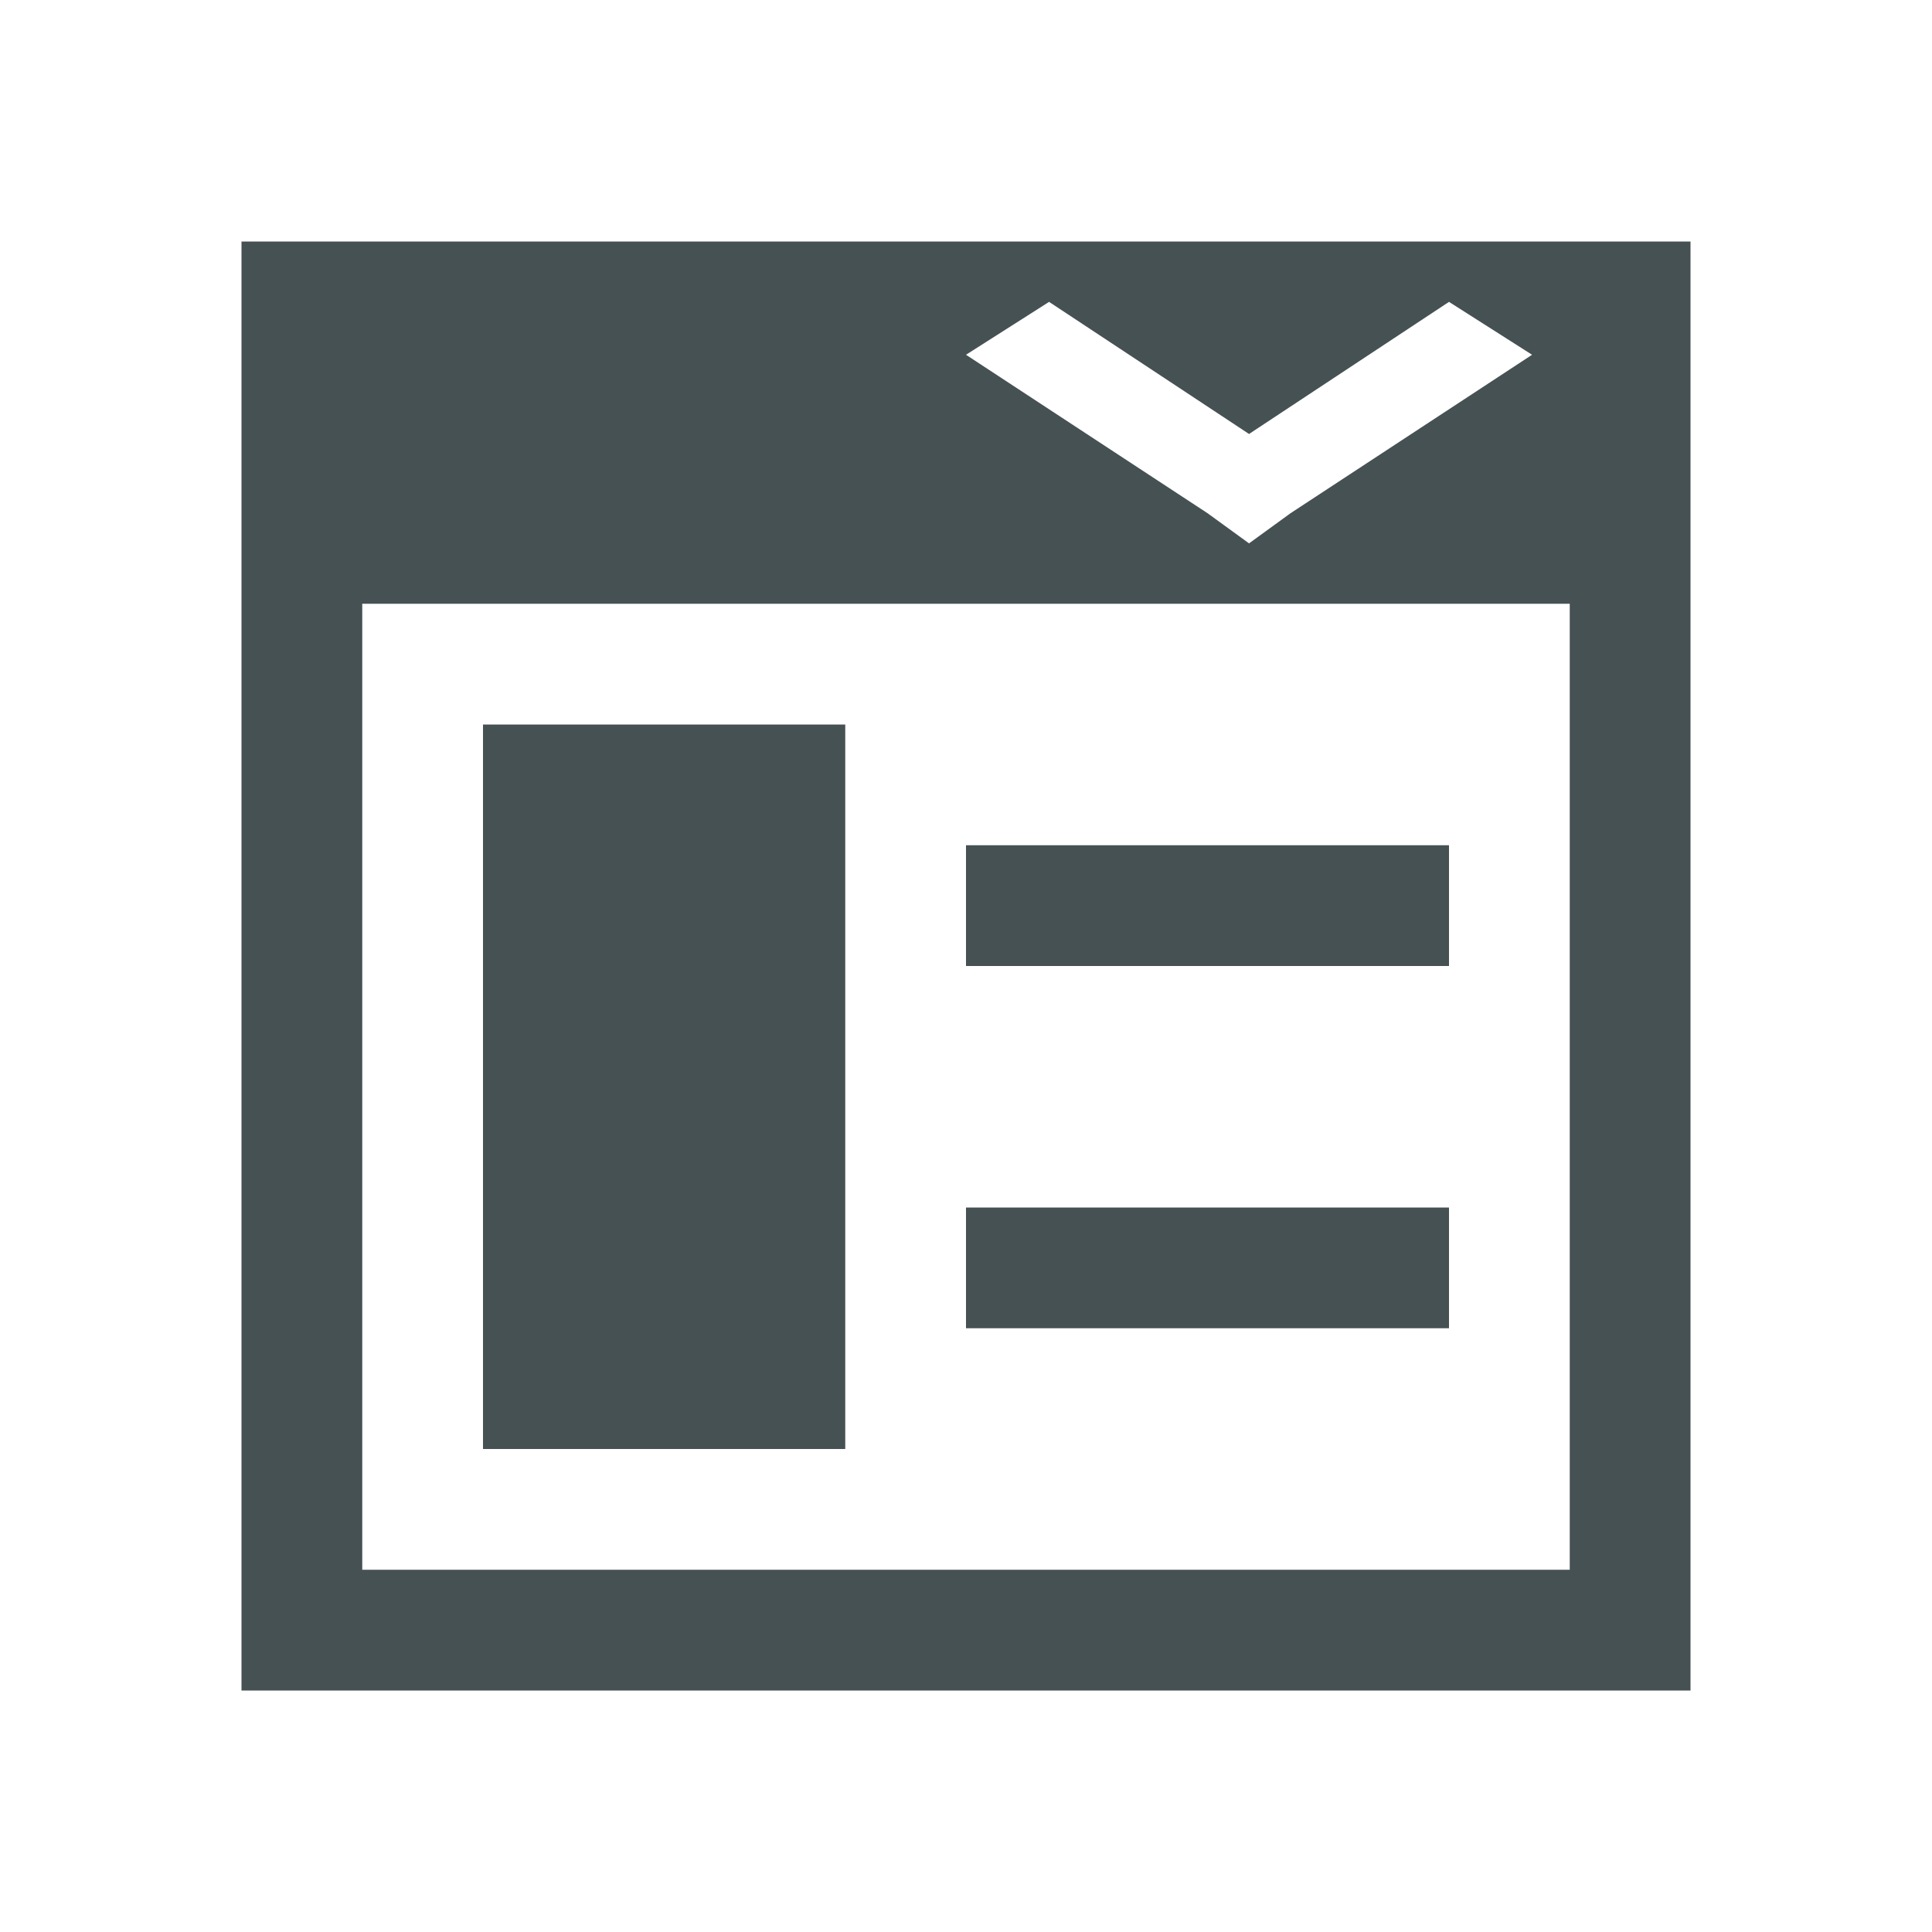 <svg xmlns="http://www.w3.org/2000/svg" viewBox="0 0 16 16"><path d="M2 2v12h12V2zm6.688.5 1.656 1.094L12 2.5l.688.438-2 1.312-.344.25L10 4.25 8 2.938zM3 5h10v8H3zm1 1v6h3V6zm4 1v1h4V7zm0 3v1h4v-1z" style="color:#465153;fill:currentColor;fill-opacity:1;stroke:none"/></svg>